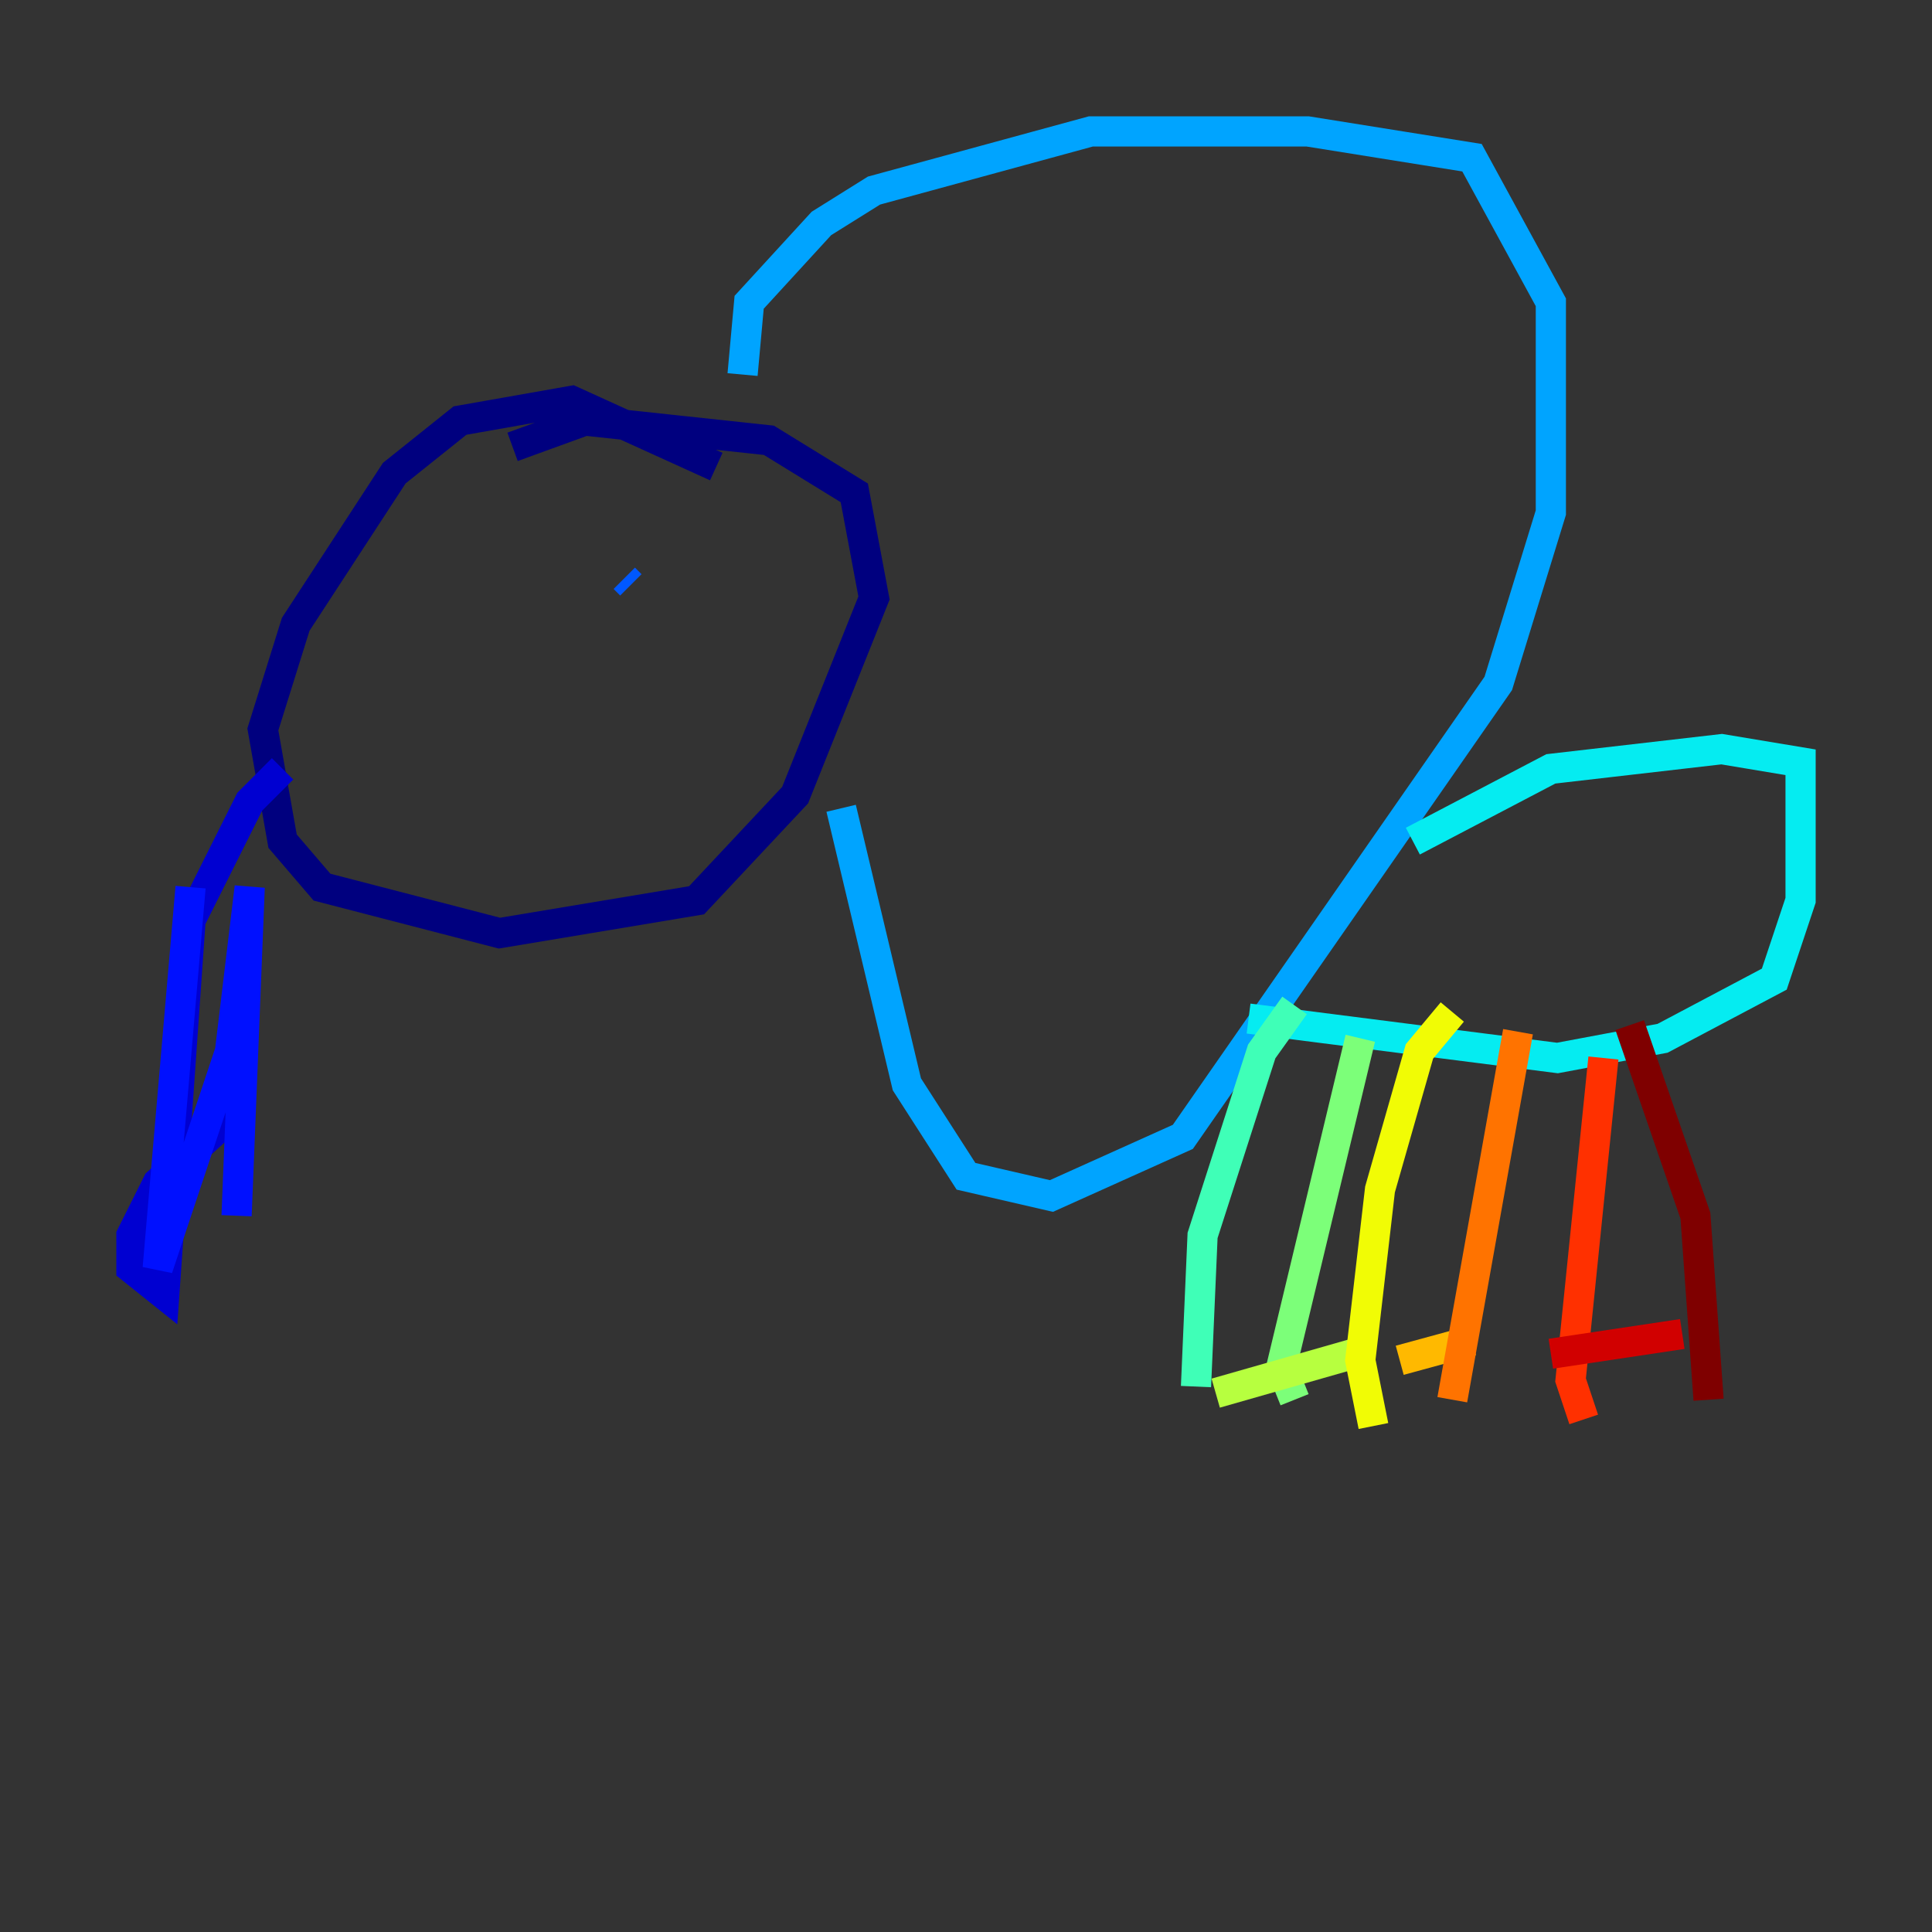 <?xml version="1.0" encoding="utf-8" ?>
<svg baseProfile="tiny" height="128" version="1.2" viewBox="0,0,128,128" width="128" xmlns="http://www.w3.org/2000/svg" xmlns:ev="http://www.w3.org/2001/xml-events" xmlns:xlink="http://www.w3.org/1999/xlink"><rect x="0" y="0" width="128" height="128" fill="#333333" stroke="none"/><defs /><polyline fill="none" points="47.456,30.912 37.878,26.558 30.476,27.864 26.122,31.347 19.592,41.361 17.415,48.327 18.721,55.728 21.333,58.776 33.088,61.823 46.15,59.646 52.68,52.68 57.905,39.619 56.599,32.653 50.939,29.17 38.748,27.864 33.959,29.605" stroke="#00007f" stroke-width="2" /><polyline fill="none" points="18.721,50.939 16.544,53.116 12.626,60.952 10.884,85.769 8.707,84.027 8.707,81.85 10.449,78.367 15.238,74.014" stroke="#0000d1" stroke-width="2" /><polyline fill="none" points="15.674,80.544 16.544,58.776 15.238,69.66 10.449,84.027 12.626,58.776" stroke="#0010ff" stroke-width="2" /><polyline fill="none" points="41.796,38.748 41.361,38.313" stroke="#0058ff" stroke-width="2" /><polyline fill="none" points="49.197,24.816 49.633,20.027 54.422,14.803 57.905,12.626 72.272,8.707 86.639,8.707 97.524,10.449 102.748,20.027 102.748,33.959 99.265,45.279 78.367,75.32 69.66,79.238 64.0,77.932 60.082,71.837 55.728,53.551" stroke="#00a4ff" stroke-width="2" /><polyline fill="none" points="93.605,55.728 102.748,50.939 114.068,49.633 119.293,50.503 119.293,59.646 117.551,64.871 110.15,68.789 103.184,70.095 82.721,67.483" stroke="#05ecf1" stroke-width="2" /><polyline fill="none" points="85.769,66.612 83.592,69.66 79.674,81.85 79.238,91.864" stroke="#3fffb7" stroke-width="2" /><polyline fill="none" points="90.122,68.789 84.898,90.558 85.769,92.735" stroke="#7cff79" stroke-width="2" /><polyline fill="none" points="80.544,92.299 89.687,89.687" stroke="#b7ff3f" stroke-width="2" /><polyline fill="none" points="96.218,67.048 94.041,69.66 91.429,78.803 90.122,90.122 90.993,94.476" stroke="#f1fc05" stroke-width="2" /><polyline fill="none" points="92.735,90.122 97.524,88.816" stroke="#ffb900" stroke-width="2" /><polyline fill="none" points="100.571,68.354 96.218,92.735" stroke="#ff7300" stroke-width="2" /><polyline fill="none" points="106.231,70.095 104.054,91.429 104.925,94.041" stroke="#ff3000" stroke-width="2" /><polyline fill="none" points="102.748,89.687 111.456,88.381" stroke="#d10000" stroke-width="2" /><polyline fill="none" points="107.973,67.918 112.326,80.544 113.197,92.735" stroke="#7f0000" stroke-width="2" /></svg>